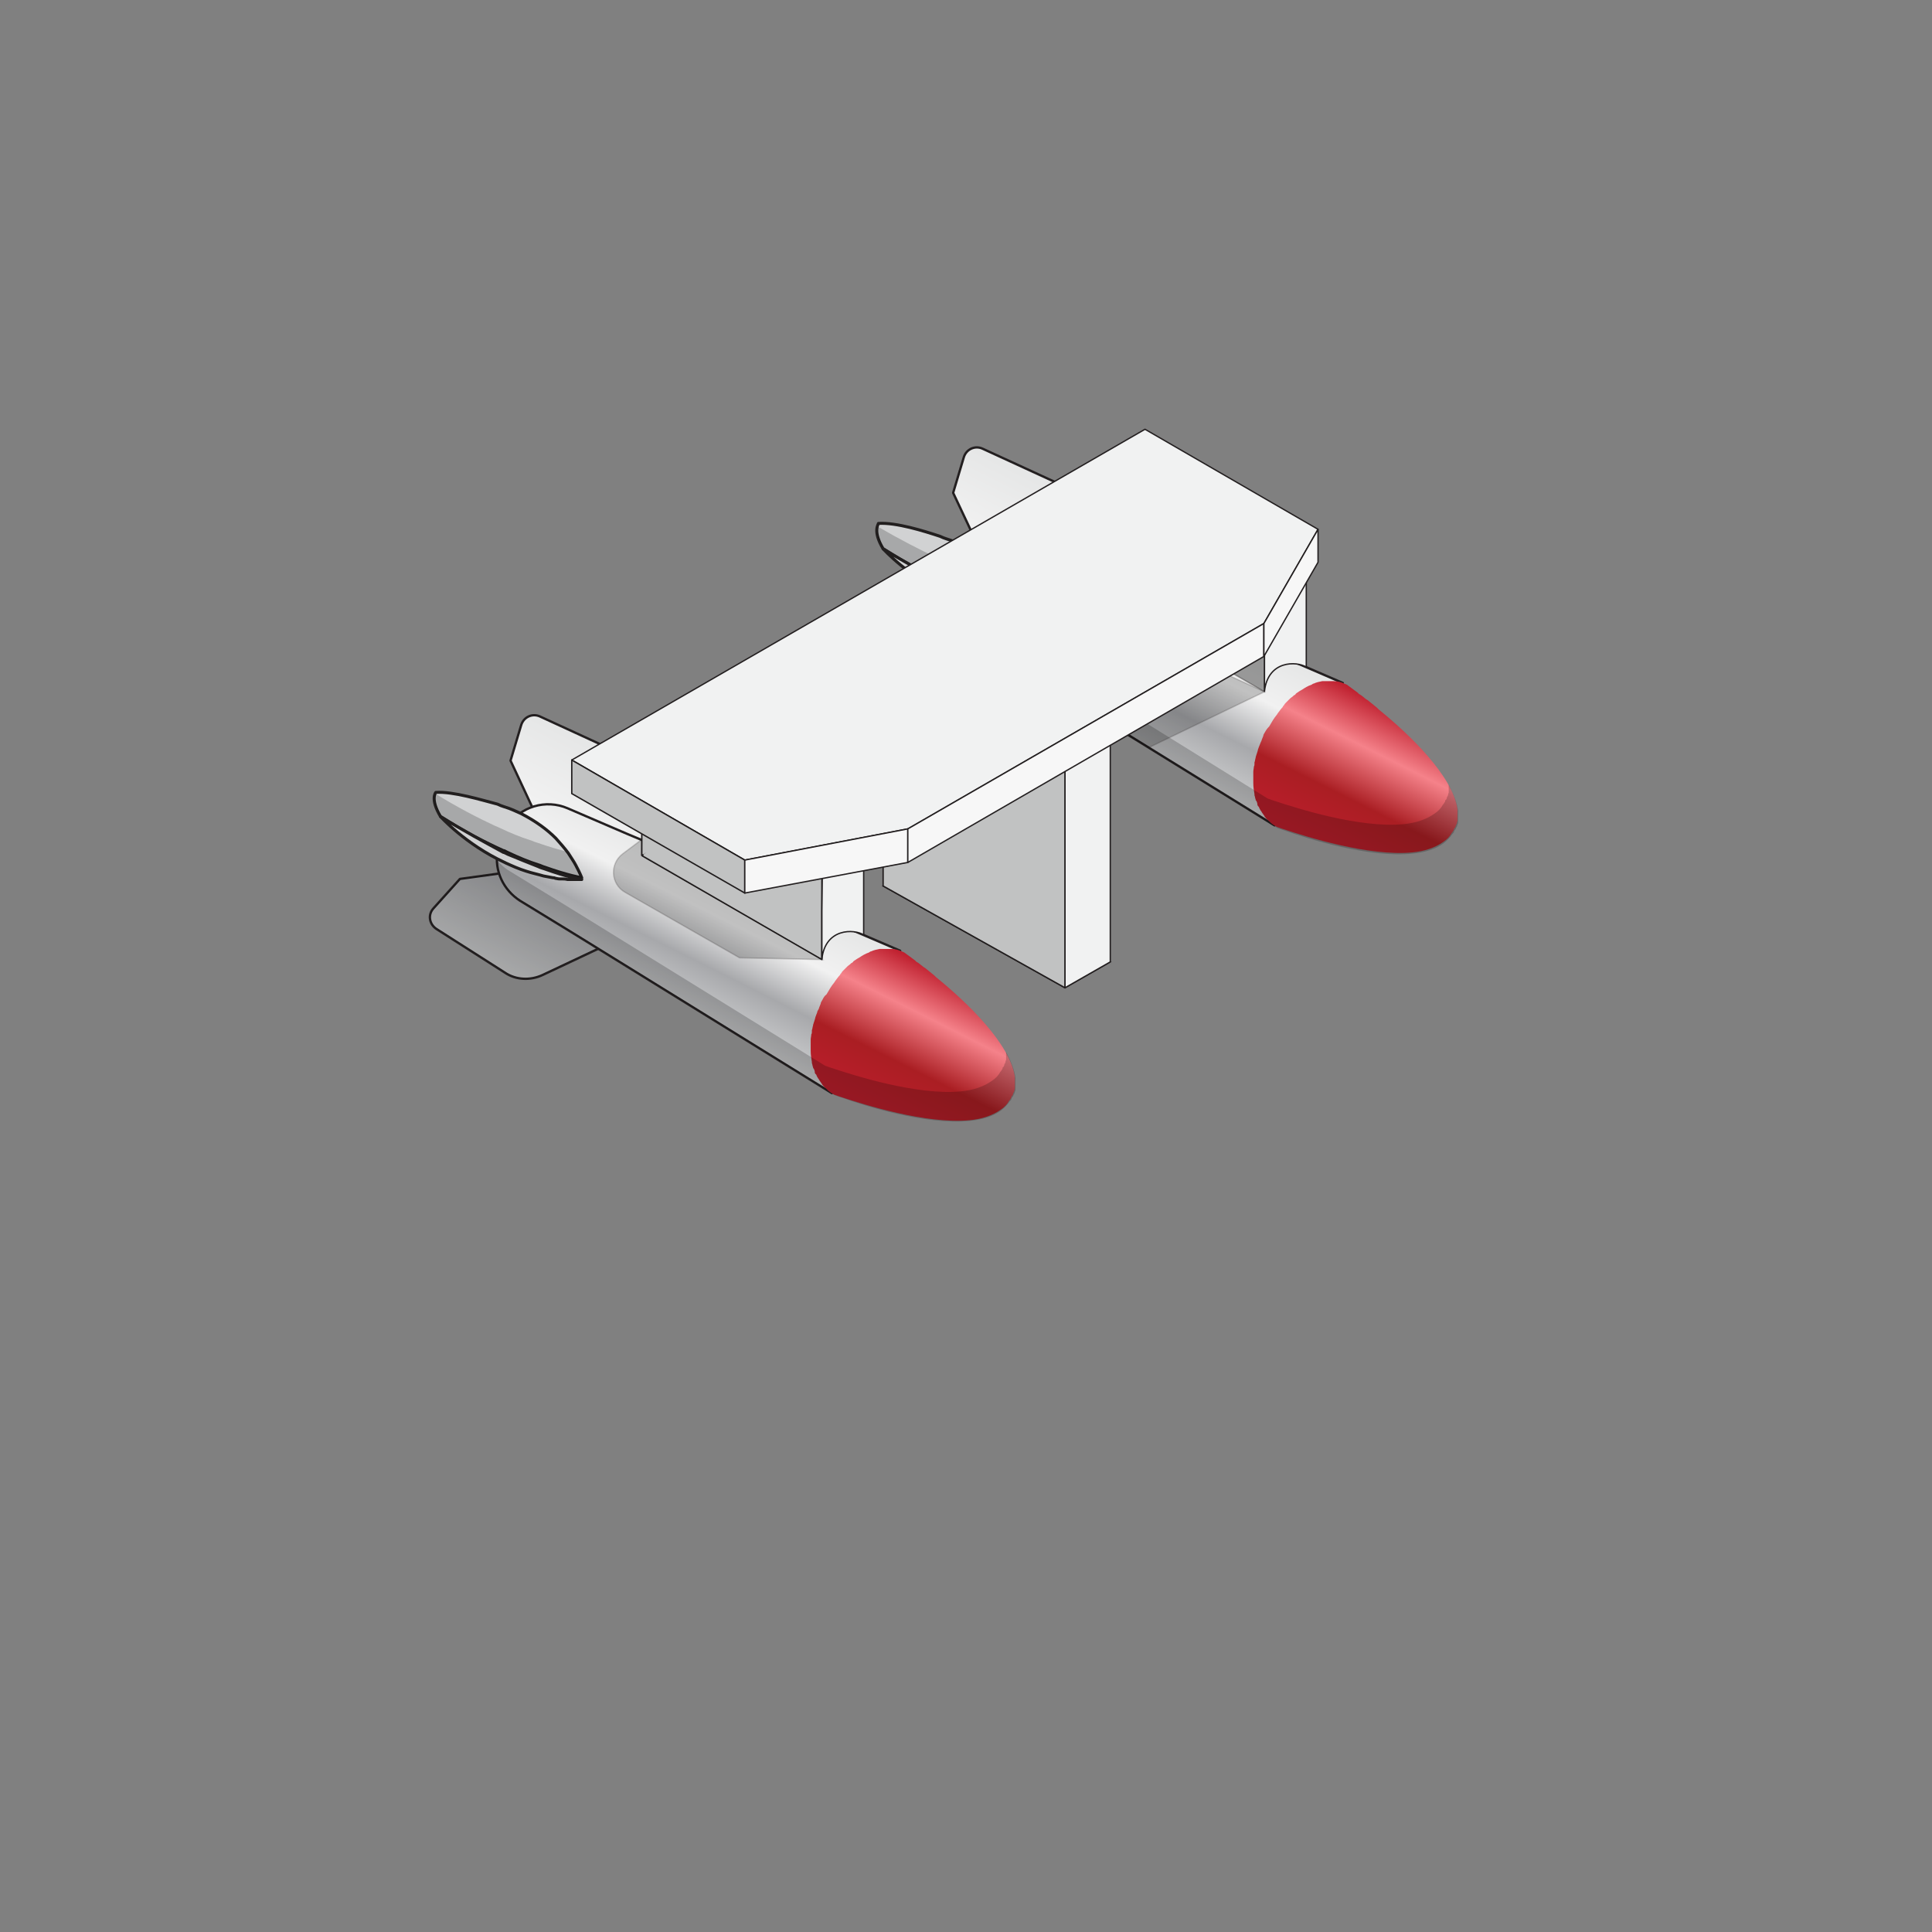<svg width="230" height="230" viewBox="0 0 230 230" fill="none"
    xmlns="http://www.w3.org/2000/svg">
    <rect x="0" y="0" width="230" height="230" fill="#808080" stroke="none"/>
    <g clip-path="url(#)">
        <path d="M102.608 124.602C102.608 124.602 102.468 124.672 102.188 124.812C102.328 124.742 102.468 124.672 102.608 124.602Z" fill="white" stroke="#231F20" stroke-width="0.158" stroke-miterlimit="10"/>
        <path d="M122.016 92.302C121.806 92.442 115.57 96.085 108.564 100.219C99.315 105.614 88.595 111.64 87.964 111.289L74.512 114.723L108.564 95.735L122.016 92.302Z" fill="#F1F2F2" stroke="#231F20" stroke-width="0.158" stroke-miterlimit="10" stroke-linecap="round" stroke-linejoin="round"/>
        <path d="M102.608 124.602C102.608 124.602 102.468 124.672 102.188 124.812C102.328 124.742 102.468 124.672 102.608 124.602Z" fill="white" stroke="#231F20" stroke-width="0.158" stroke-miterlimit="10"/>
        <path d="M112.347 94.824C111.717 94.614 111.016 94.684 110.175 95.174C109.965 95.314 109.755 95.455 109.545 95.665C109.474 95.735 109.404 95.735 109.404 95.805C109.264 95.875 109.194 96.015 109.124 96.085C109.054 96.155 109.054 96.155 108.984 96.225C108.984 96.225 108.914 96.295 108.914 96.365C108.634 96.646 108.424 96.926 108.213 97.206C108.143 97.276 108.143 97.346 108.073 97.416C108.003 97.557 107.933 97.697 107.863 97.767C107.863 97.837 107.793 97.837 107.793 97.907C107.793 97.977 107.723 98.047 107.723 98.047C107.653 98.117 107.653 98.257 107.583 98.327C107.583 98.397 107.513 98.467 107.513 98.537C107.513 98.608 107.443 98.678 107.443 98.748C107.373 98.958 107.232 99.238 107.232 99.448C107.232 99.518 107.162 99.588 107.162 99.659C107.162 99.799 107.092 99.869 107.092 99.939C107.092 99.939 107.092 99.939 107.022 99.939L99.876 102.181V96.155C99.876 96.085 99.876 96.015 99.876 95.945C99.876 95.875 99.876 95.875 99.876 95.805C99.876 95.805 99.876 95.735 99.876 95.665C99.876 95.385 99.946 95.174 100.016 94.894C100.016 94.824 100.016 94.754 100.086 94.684C100.156 94.474 100.226 94.193 100.296 93.983C100.296 93.913 100.366 93.843 100.366 93.773C100.366 93.703 100.436 93.633 100.436 93.563C100.506 93.493 100.506 93.353 100.576 93.283C100.576 93.213 100.646 93.142 100.646 93.142C100.646 93.072 100.716 93.072 100.716 93.002C100.786 92.862 100.856 92.722 100.926 92.652C100.997 92.582 100.997 92.512 101.067 92.442C101.277 92.162 101.487 91.811 101.767 91.601C101.767 91.531 101.837 91.531 101.837 91.461C101.907 91.391 101.907 91.391 101.977 91.321C102.048 91.251 102.188 91.111 102.258 91.04C102.328 90.97 102.328 90.97 102.398 90.9C102.608 90.76 102.818 90.55 103.028 90.41C103.239 90.27 103.449 90.2 103.659 90.13C103.729 90.13 103.799 90.059 103.869 90.059C104.36 89.919 104.85 89.99 105.2 90.13L105.691 90.48L112.347 94.824Z" fill="#F1F2F2" stroke="#231F20" stroke-width="0.158" stroke-miterlimit="10" stroke-linecap="round" stroke-linejoin="round"/>
        <path d="M103.729 90.13C103.799 90.13 103.869 90.06 103.939 90.06C103.869 90.06 103.799 90.06 103.729 90.13Z" fill="#F1F2F2" stroke="#231F20" stroke-width="0.158" stroke-miterlimit="10" stroke-linecap="round" stroke-linejoin="round"/>
        <path d="M113.468 96.365L112.347 96.996L108.073 99.378L106.952 100.009C106.952 99.939 107.022 99.799 107.022 99.729C107.022 99.659 107.022 99.588 107.092 99.518C107.162 99.308 107.232 99.028 107.302 98.818C107.302 98.748 107.373 98.678 107.373 98.608C107.373 98.537 107.443 98.467 107.443 98.397C107.513 98.257 107.513 98.187 107.583 98.117C107.583 98.047 107.653 97.977 107.653 97.977C107.653 97.907 107.723 97.907 107.723 97.837C107.793 97.697 107.863 97.557 107.933 97.487C108.003 97.416 108.003 97.346 108.073 97.276C108.283 96.996 108.494 96.646 108.774 96.436C108.774 96.365 108.844 96.365 108.844 96.295C108.914 96.225 108.914 96.225 108.984 96.155C109.054 96.085 109.194 95.945 109.264 95.875C109.334 95.805 109.334 95.805 109.404 95.735C109.615 95.595 109.825 95.385 110.035 95.244C110.806 94.754 111.576 94.684 112.137 94.894C112.137 94.894 112.137 94.894 112.207 94.894C112.277 94.894 112.347 94.964 112.347 94.964L112.557 95.104C113.118 95.314 113.398 95.735 113.468 96.365Z" fill="#F1F2F2" stroke="#231F20" stroke-width="0.158" stroke-miterlimit="10" stroke-linecap="round" stroke-linejoin="round"/>
        <path opacity="0.2" d="M108.213 97.136C108.143 97.206 108.143 97.276 108.073 97.346C108.003 97.487 107.933 97.627 107.863 97.697C107.863 97.767 107.793 97.767 107.793 97.837C107.793 97.907 107.723 97.977 107.723 97.977C107.653 98.047 107.653 98.187 107.583 98.257C107.583 98.327 107.513 98.397 107.513 98.467C107.513 98.537 107.443 98.608 107.443 98.678C107.373 98.888 107.232 99.168 107.232 99.378C107.232 99.448 107.162 99.518 107.162 99.588C107.162 99.659 107.092 99.729 107.092 99.799L107.022 99.869L99.876 102.111V96.085C99.876 96.015 99.876 95.945 99.876 95.875C99.876 95.805 99.876 95.805 99.876 95.735C99.876 95.735 99.876 95.665 99.876 95.595C99.876 95.314 99.946 95.104 100.016 94.824C100.016 94.754 100.016 94.684 100.086 94.614C100.156 94.404 100.226 94.123 100.296 93.913C100.296 93.843 100.366 93.773 100.366 93.703C100.366 93.633 100.436 93.563 100.436 93.493C100.506 93.423 100.506 93.283 100.576 93.213C100.576 93.142 100.646 93.072 100.646 93.072C100.646 93.002 100.716 93.002 100.716 92.932C100.786 92.862 100.786 92.792 100.856 92.722L108.213 97.136Z" fill="black" stroke="#231F20" stroke-width="0.158" stroke-miterlimit="10"/>
        <path d="M97.704 103.232C97.073 103.022 96.372 103.092 95.532 103.582C95.321 103.722 95.111 103.863 94.901 104.073C94.831 104.143 94.761 104.143 94.761 104.213C94.621 104.283 94.551 104.423 94.481 104.493C94.41 104.563 94.41 104.563 94.341 104.633C94.341 104.633 94.27 104.703 94.27 104.773C93.99 105.054 93.78 105.334 93.57 105.614C93.5 105.684 93.5 105.754 93.43 105.824C93.36 105.965 93.29 106.105 93.219 106.175C93.219 106.245 93.149 106.245 93.149 106.315C93.149 106.385 93.079 106.455 93.079 106.455C93.009 106.525 93.009 106.665 92.939 106.735C92.939 106.805 92.869 106.875 92.869 106.945C92.869 107.016 92.799 107.086 92.799 107.156C92.729 107.366 92.589 107.646 92.589 107.856C92.589 107.926 92.519 107.996 92.519 108.067C92.519 108.207 92.449 108.277 92.449 108.347C92.449 108.347 92.449 108.347 92.379 108.347L85.092 110.589V104.563C85.092 104.493 85.092 104.423 85.092 104.353C85.092 104.283 85.092 104.283 85.092 104.213C85.092 104.213 85.092 104.143 85.092 104.073C85.092 103.792 85.162 103.582 85.232 103.302C85.232 103.232 85.232 103.162 85.302 103.092C85.372 102.882 85.442 102.601 85.512 102.391C85.512 102.321 85.582 102.251 85.582 102.181C85.582 102.111 85.652 102.041 85.652 101.971C85.722 101.901 85.722 101.761 85.793 101.691C85.793 101.62 85.862 101.55 85.862 101.55C85.862 101.48 85.933 101.48 85.933 101.41C86.003 101.27 86.073 101.13 86.143 101.06C86.213 100.99 86.213 100.92 86.283 100.85C86.493 100.569 86.703 100.219 86.984 100.009C86.984 99.939 87.054 99.939 87.054 99.869C87.124 99.799 87.124 99.799 87.194 99.729C87.264 99.659 87.404 99.519 87.474 99.448C87.544 99.378 87.544 99.378 87.614 99.308C87.824 99.168 88.035 98.958 88.245 98.818C88.455 98.678 88.665 98.608 88.875 98.538C88.945 98.538 89.016 98.468 89.085 98.468C89.576 98.327 90.067 98.397 90.417 98.538L90.907 98.888L97.704 103.232Z" fill="#F1F2F2" stroke="#231F20" stroke-width="0.158" stroke-miterlimit="10" stroke-linecap="round" stroke-linejoin="round"/>
        <path d="M89.085 98.538C89.156 98.538 89.226 98.468 89.296 98.468C89.226 98.538 89.156 98.538 89.085 98.538Z" fill="#F1F2F2" stroke="#231F20" stroke-width="0.158" stroke-miterlimit="10" stroke-linecap="round" stroke-linejoin="round"/>
        <path d="M98.824 104.773L97.703 105.404L93.429 107.786L92.308 108.417C92.308 108.347 92.378 108.207 92.378 108.137C92.378 108.067 92.378 107.996 92.448 107.926C92.518 107.716 92.588 107.436 92.658 107.226C92.658 107.156 92.728 107.086 92.728 107.016C92.728 106.945 92.799 106.875 92.799 106.805C92.869 106.665 92.869 106.595 92.939 106.525C92.939 106.455 93.009 106.385 93.009 106.385C93.009 106.315 93.079 106.315 93.079 106.245C93.149 106.105 93.219 105.965 93.289 105.894C93.359 105.824 93.359 105.754 93.429 105.684C93.639 105.404 93.85 105.054 94.13 104.843C94.13 104.773 94.2 104.773 94.2 104.703C94.27 104.633 94.27 104.633 94.34 104.563C94.41 104.493 94.55 104.353 94.62 104.283C94.69 104.213 94.69 104.213 94.76 104.143C94.971 104.003 95.181 103.792 95.391 103.652C96.162 103.162 96.932 103.092 97.493 103.302C97.493 103.302 97.493 103.302 97.563 103.302C97.633 103.302 97.703 103.372 97.703 103.372L97.913 103.512C98.474 103.792 98.684 104.213 98.824 104.773Z" fill="#F1F2F2" stroke="#231F20" stroke-width="0.158" stroke-miterlimit="10" stroke-linecap="round" stroke-linejoin="round"/>
        <path opacity="0.2" d="M93.499 105.544C93.429 105.614 93.429 105.684 93.359 105.754C93.289 105.894 93.219 106.034 93.149 106.105C93.149 106.175 93.079 106.175 93.079 106.245C93.079 106.315 93.009 106.385 93.009 106.385C92.939 106.455 92.939 106.595 92.869 106.665C92.869 106.735 92.799 106.805 92.799 106.875C92.799 106.945 92.728 107.015 92.728 107.085C92.658 107.296 92.518 107.576 92.518 107.786C92.518 107.856 92.448 107.926 92.448 107.996C92.448 108.066 92.378 108.136 92.378 108.207L92.308 108.277L85.091 110.589V104.563C85.091 104.493 85.091 104.423 85.091 104.353C85.091 104.283 85.091 104.283 85.091 104.213C85.091 104.213 85.091 104.143 85.091 104.073C85.091 103.792 85.161 103.582 85.231 103.302C85.231 103.232 85.231 103.162 85.302 103.092C85.372 102.882 85.442 102.601 85.512 102.391C85.512 102.321 85.582 102.251 85.582 102.181C85.582 102.111 85.652 102.041 85.652 101.971C85.722 101.901 85.722 101.76 85.792 101.69C85.792 101.62 85.862 101.55 85.862 101.55C85.862 101.48 85.932 101.48 85.932 101.41C86.002 101.34 86.002 101.27 86.072 101.2L93.499 105.544Z" fill="black" stroke="#231F20" stroke-width="0.158" stroke-miterlimit="10"/>
        <path d="M126.781 85.785L105.13 73.664L110.525 70.511L132.176 82.632L126.781 85.785Z" fill="black" stroke="#231F20" stroke-width="0.149" stroke-miterlimit="10"/>
        <path d="M126.781 117.595L105.13 105.474L110.525 102.391L132.176 114.512L126.781 117.595Z" fill="black" stroke="#231F20" stroke-width="0.149" stroke-miterlimit="10"/>
        <path d="M132.176 82.632V114.512L126.781 117.595V85.785L132.176 82.632Z" fill="#F1F2F2" stroke="#231F20" stroke-width="0.158" stroke-miterlimit="10" stroke-linecap="round" stroke-linejoin="round"/>
        <path d="M105.13 73.664V105.474L126.781 117.595V85.785L105.13 73.664Z" fill="#F1F2F2" stroke="#231F20" stroke-width="0.158" stroke-miterlimit="10" stroke-linecap="round" stroke-linejoin="round"/>
        <path opacity="0.2" d="M105.13 73.664V105.474L126.781 117.595V85.785L105.13 73.664Z" fill="black" stroke="#231F20" stroke-width="0.158" stroke-miterlimit="10"/>
        <path d="M130.285 68.62L129.234 61.403C129.023 59.861 127.972 58.53 126.571 57.829L116.972 53.415C116.061 52.995 115.01 53.485 114.73 54.466L113.469 58.67L116.902 65.957L114.099 71.772L107.513 72.683L104.36 76.187C103.66 76.957 103.87 78.078 104.711 78.639L112.698 83.824C114.029 84.735 115.781 84.805 117.252 84.104L125.87 80.04L130.285 68.62Z" fill="url(#paint0_linear_1_19911)" stroke="#231F20" stroke-width="0.277" stroke-miterlimit="10" stroke-linecap="round" stroke-linejoin="round"/>
        <path opacity="0.2" d="M104.641 78.639L112.698 83.824C114.029 84.734 115.781 84.805 117.252 84.104L125.8 80.04L114.17 71.632L114.099 71.772L107.513 72.683L104.36 76.186C103.59 76.887 103.8 78.078 104.641 78.639Z" fill="black"/>
        <path d="M112.628 67.288C112.278 67.989 112.067 68.76 111.927 69.46C111.507 71.772 112.628 74.085 114.59 75.346L120.545 78.989L123.838 81.021L151.725 98.257L159.852 81.301L130.284 68.549L127.272 67.288L120.265 64.275C117.673 63.154 114.59 64.065 113.118 66.447C112.908 66.728 112.768 67.008 112.628 67.288Z" fill="url(#paint1_linear_1_19911)" stroke="#231F20" stroke-width="0.277" stroke-miterlimit="10" stroke-linecap="round" stroke-linejoin="round"/>
        <path d="M150.533 87.257C150.463 87.397 150.393 87.467 150.393 87.607C150.323 87.747 150.323 87.817 150.253 87.958C150.183 88.098 150.183 88.238 150.113 88.308C150.043 88.448 150.043 88.518 149.973 88.658C149.903 88.798 149.903 88.868 149.833 89.009C149.833 89.079 149.763 89.149 149.763 89.219C149.763 89.289 149.693 89.429 149.693 89.499L149.623 89.709C149.623 89.779 149.552 89.849 149.552 89.919C149.552 89.99 149.482 90.06 149.482 90.2C149.412 90.41 149.412 90.62 149.342 90.76C149.342 90.83 149.342 90.9 149.342 90.971C149.342 91.04 149.342 91.181 149.272 91.251C149.272 91.461 149.202 91.671 149.202 91.881C149.202 92.021 149.202 92.091 149.202 92.232C149.202 92.302 149.202 92.372 149.202 92.372C149.202 92.582 149.202 92.792 149.202 93.002C149.202 93.072 149.202 93.142 149.202 93.213C149.202 93.703 149.272 94.123 149.342 94.544C149.342 94.614 149.342 94.614 149.342 94.684C149.412 94.824 149.412 95.034 149.482 95.174C149.482 95.245 149.482 95.314 149.552 95.314C149.623 95.455 149.693 95.595 149.693 95.805C149.693 95.875 149.763 95.945 149.763 95.945C149.763 95.945 149.763 96.015 149.833 96.015C149.903 96.085 149.903 96.225 149.973 96.296C149.973 96.365 150.043 96.365 150.043 96.436C150.043 96.436 150.043 96.506 150.113 96.506C150.113 96.576 150.183 96.576 150.183 96.646C150.253 96.786 150.393 96.926 150.463 97.066L150.533 97.136C150.533 97.136 150.533 97.136 150.533 97.206L150.603 97.276C150.744 97.487 150.954 97.627 151.094 97.767L151.164 97.837L151.234 97.907L151.304 97.977C151.374 98.047 151.514 98.117 151.584 98.187C151.725 98.257 151.865 98.397 152.075 98.468C152.145 98.468 152.425 98.608 152.916 98.748C155.438 99.588 162.935 101.971 168.12 101.48C169.591 101.34 170.852 100.92 171.833 100.219C172.254 99.939 172.604 99.588 172.814 99.168L172.884 99.098C172.954 99.028 172.954 98.958 173.025 98.888C173.095 98.818 173.095 98.748 173.095 98.678C173.095 98.678 173.095 98.608 173.165 98.608C173.165 98.608 173.165 98.538 173.235 98.538C173.235 98.468 173.305 98.397 173.305 98.327C173.305 98.257 173.305 98.187 173.375 98.187C173.375 98.117 173.445 98.047 173.445 97.977C173.445 97.907 173.445 97.837 173.515 97.767V97.697C173.515 97.627 173.515 97.557 173.515 97.487C173.515 97.416 173.515 97.346 173.515 97.276V97.206C173.515 97.136 173.515 97.136 173.515 97.066C173.515 96.996 173.515 96.856 173.515 96.786V96.716C173.515 96.646 173.515 96.646 173.515 96.576C173.515 96.506 173.515 96.436 173.515 96.365C172.954 92.372 167.84 87.467 164.126 84.454C164.056 84.384 163.986 84.314 163.916 84.244C163.496 83.894 163.145 83.614 162.795 83.333C162.725 83.333 162.725 83.263 162.655 83.263C162.375 83.053 162.094 82.773 161.814 82.633C161.814 82.633 161.744 82.633 161.744 82.563C161.744 82.563 161.674 82.563 161.674 82.493C160.833 81.862 160.343 81.512 160.343 81.512C160.202 81.442 159.992 81.371 159.852 81.301C159.502 81.161 159.151 81.091 158.801 81.091C158.591 81.091 158.381 81.091 158.1 81.091H158.03C157.96 81.091 157.89 81.091 157.82 81.091H157.75C157.68 81.091 157.68 81.091 157.61 81.091C157.54 81.091 157.47 81.091 157.4 81.091C157.05 81.161 156.699 81.231 156.419 81.371C156.349 81.371 156.209 81.442 156.139 81.512C155.718 81.652 155.368 81.862 154.948 82.142C154.877 82.142 154.877 82.212 154.807 82.212C154.737 82.282 154.667 82.282 154.597 82.352C154.527 82.422 154.457 82.422 154.387 82.493C154.317 82.563 154.247 82.563 154.247 82.633C154.177 82.703 154.107 82.773 154.037 82.773C153.967 82.843 153.967 82.843 153.897 82.913C153.826 82.983 153.686 83.053 153.616 83.123C153.546 83.193 153.546 83.193 153.476 83.263C153.406 83.333 153.406 83.333 153.336 83.403C153.266 83.473 153.266 83.473 153.196 83.543C153.126 83.614 153.126 83.614 153.056 83.684C152.986 83.754 152.916 83.824 152.846 83.964C152.776 84.034 152.705 84.104 152.705 84.174C152.495 84.384 152.355 84.594 152.145 84.875C152.075 84.945 152.075 85.015 152.005 85.085C151.654 85.505 151.374 85.996 151.094 86.486L151.024 86.556C150.744 86.837 150.674 87.047 150.533 87.257Z" fill="url(#paint2_linear_1_19911)"/>
        <path opacity="0.2" d="M113.398 71.843L119.354 75.486L122.647 77.518L150.533 94.824C150.673 94.894 150.813 95.034 151.024 95.104C151.094 95.104 151.374 95.244 151.864 95.385C154.387 96.225 161.884 98.608 167.069 98.117C168.54 97.977 169.801 97.557 170.782 96.856C171.203 96.576 171.553 96.225 171.763 95.805L171.833 95.735C171.903 95.665 171.903 95.595 171.973 95.525C172.043 95.455 172.043 95.385 172.043 95.314C172.043 95.314 172.043 95.244 172.113 95.244C172.113 95.244 172.113 95.174 172.184 95.174C172.184 95.104 172.254 95.034 172.254 94.964C172.254 94.894 172.254 94.824 172.324 94.824C172.324 94.754 172.394 94.684 172.394 94.614C172.394 94.544 172.394 94.474 172.464 94.404V94.334C172.464 94.263 172.464 94.194 172.464 94.123C172.464 94.053 172.464 93.983 172.464 93.913V93.843C172.464 93.773 172.464 93.773 172.464 93.703C172.464 93.633 172.464 93.493 172.464 93.423C173.024 94.474 173.445 95.525 173.585 96.506C173.585 96.576 173.585 96.646 173.585 96.716C173.585 96.786 173.585 96.786 173.585 96.856V96.926C173.585 96.996 173.585 97.136 173.585 97.206C173.585 97.276 173.585 97.276 173.585 97.346V97.416C173.585 97.487 173.585 97.557 173.585 97.627C173.585 97.697 173.585 97.767 173.585 97.837V97.907C173.585 97.977 173.585 98.047 173.515 98.117C173.515 98.187 173.515 98.257 173.445 98.327C173.445 98.397 173.445 98.468 173.375 98.468C173.375 98.537 173.305 98.608 173.305 98.678C173.305 98.678 173.305 98.748 173.235 98.748C173.235 98.748 173.235 98.818 173.164 98.818C173.164 98.888 173.094 98.958 173.094 99.028C173.094 99.098 173.024 99.168 172.954 99.238L172.884 99.308C172.604 99.729 172.254 100.079 171.903 100.359C170.992 101.06 169.661 101.48 168.19 101.62C163.005 102.181 155.508 99.799 152.986 98.888C152.495 98.748 152.215 98.608 152.145 98.608C152.005 98.537 151.864 98.468 151.654 98.327L123.768 81.091L120.475 79.059L114.519 75.416C112.768 74.365 111.717 72.473 111.717 70.511C112.277 71.002 112.768 71.492 113.398 71.843Z" fill="black"/>
        <path d="M105.131 65.326C107.864 67.078 110.456 68.409 112.628 69.39H112.698C112.838 69.46 112.978 69.53 113.119 69.6C114.45 70.231 115.641 70.721 116.762 71.072C117.042 71.142 117.252 71.282 117.533 71.352C120.265 72.333 121.947 72.613 121.947 72.613C121.947 72.613 121.737 72.053 121.246 71.142C121.036 70.721 120.686 70.231 120.335 69.67C119.915 69.11 119.424 68.549 118.864 67.919C117.813 66.868 116.482 65.887 114.73 64.976C114.24 64.766 113.819 64.556 113.259 64.345C113.259 64.345 113.049 64.275 112.628 64.135C112.418 64.065 112.208 63.995 111.927 63.855C110.036 63.224 106.673 62.173 104.571 62.313C104.571 62.454 103.87 63.224 105.131 65.326Z" fill="#D1D2D3" stroke="#221F1F" stroke-width="0.358" stroke-miterlimit="10" stroke-linecap="round" stroke-linejoin="round"/>
        <path opacity="0.2" d="M111.647 66.447C111.857 66.517 111.997 66.588 112.137 66.658C113.469 67.288 114.66 67.779 115.781 68.129C116.061 68.199 116.271 68.339 116.552 68.409C118.163 68.97 119.424 69.32 120.195 69.53C120.265 69.6 120.335 69.74 120.405 69.811C120.826 70.371 121.106 70.862 121.316 71.282C121.807 72.123 122.017 72.753 122.017 72.753C121.947 72.753 120.335 72.473 117.603 71.492C117.392 71.422 117.112 71.352 116.832 71.212C115.781 70.791 114.52 70.301 113.188 69.74C113.048 69.67 112.908 69.6 112.768 69.53H112.698C110.456 68.479 107.934 67.148 105.201 65.466C104.22 63.785 104.43 62.944 104.57 62.734C107.093 64.205 109.545 65.466 111.647 66.447Z" fill="black"/>
        <path d="M105.131 65.326C105.131 65.326 108.074 68.619 112.769 70.791C112.839 70.791 112.839 70.862 112.909 70.862C113.679 71.212 114.45 71.562 115.361 71.842C115.992 72.053 116.692 72.193 117.393 72.403C117.743 72.473 118.094 72.543 118.514 72.613C118.584 72.613 118.724 72.613 118.794 72.683C118.934 72.683 119.074 72.753 119.285 72.753C119.355 72.753 119.495 72.753 119.565 72.753C119.775 72.753 119.985 72.753 120.266 72.823C120.336 72.823 120.476 72.823 120.546 72.823C120.616 72.823 120.686 72.823 120.686 72.823C120.756 72.823 120.756 72.823 120.826 72.823C120.896 72.823 120.966 72.823 121.036 72.823C121.106 72.823 121.176 72.823 121.246 72.823C121.317 72.823 121.387 72.823 121.457 72.823C121.597 72.823 121.807 72.823 121.947 72.823C121.877 72.823 120.266 72.543 117.533 71.562C117.323 71.492 117.043 71.422 116.762 71.282C115.711 70.862 114.45 70.371 113.119 69.811C112.979 69.74 112.839 69.67 112.698 69.6H112.628C110.456 68.409 107.934 67.078 105.131 65.326Z" fill="#D1D2D3" stroke="#221F1F" stroke-width="0.358" stroke-miterlimit="10" stroke-linecap="round" stroke-linejoin="round"/>
        <path opacity="0.2" d="M150.533 70.581V82.352L129.163 70.021L129.233 69.881L129.093 69.951V59.651L150.533 70.581Z" fill="black" stroke="#231F20" stroke-width="0.158" stroke-miterlimit="10"/>
        <path d="M155.508 67.849V79.41C154.387 78.709 150.954 78.569 150.534 82.282V76.537L150.604 70.651L155.508 67.849Z" fill="#F1F2F2" stroke="#231F20" stroke-width="0.158" stroke-miterlimit="10" stroke-linecap="round" stroke-linejoin="round"/>
        <path opacity="0.2" d="M150.533 82.352L136.73 89.009L128.112 83.964L138.271 76.747L150.533 82.352Z" fill="black" stroke="#231F20" stroke-width="0.158" stroke-miterlimit="10"/>
        <path d="M77.594 100.499L76.543 93.283C76.333 91.741 75.282 90.41 73.88 89.709L64.281 85.295C63.371 84.875 62.32 85.365 62.039 86.346L60.778 90.55L64.211 97.907L61.339 103.722L54.752 104.633L51.599 108.137C50.899 108.907 51.109 110.028 51.95 110.589L60.078 115.774C61.409 116.685 63.16 116.755 64.632 116.054L73.25 111.99L77.594 100.499Z" fill="url(#paint3_linear_1_19911)" stroke="#231F20" stroke-width="0.277" stroke-miterlimit="10" stroke-linecap="round" stroke-linejoin="round"/>
        <path opacity="0.2" d="M51.95 110.519L60.077 115.704C61.409 116.615 63.16 116.685 64.632 115.984L73.11 111.99L61.479 103.512L61.409 103.652L54.822 104.563L51.669 108.066C50.899 108.767 51.109 109.958 51.95 110.519Z" fill="black"/>
        <path d="M59.937 99.168C59.587 99.869 59.377 100.639 59.237 101.34C58.816 103.652 59.937 105.964 61.899 107.226L67.855 110.869L71.148 112.901L99.034 130.137L107.162 113.181L77.594 100.499L74.581 99.238L67.575 96.225C64.982 95.104 61.899 96.015 60.428 98.397C60.218 98.608 60.078 98.888 59.937 99.168Z" fill="url(#paint4_linear_1_19911)" stroke="#231F20" stroke-width="0.277" stroke-miterlimit="10" stroke-linecap="round" stroke-linejoin="round"/>
        <path d="M97.843 119.137C97.773 119.277 97.703 119.347 97.703 119.487C97.633 119.627 97.633 119.697 97.563 119.838C97.493 119.978 97.493 120.118 97.423 120.188C97.353 120.328 97.282 120.398 97.282 120.538C97.212 120.678 97.212 120.748 97.142 120.888C97.142 120.959 97.072 121.029 97.072 121.099C97.072 121.169 97.002 121.309 97.002 121.379L96.932 121.589C96.932 121.659 96.862 121.729 96.862 121.799C96.862 121.869 96.792 121.939 96.792 122.08C96.722 122.29 96.722 122.5 96.652 122.64C96.652 122.71 96.652 122.78 96.652 122.85C96.652 122.92 96.652 123.061 96.582 123.131C96.582 123.341 96.512 123.551 96.512 123.761C96.512 123.901 96.512 123.971 96.512 124.112C96.512 124.182 96.512 124.252 96.512 124.252C96.512 124.462 96.512 124.672 96.512 124.882C96.512 124.952 96.512 125.022 96.512 125.092C96.512 125.583 96.582 126.003 96.652 126.424C96.652 126.494 96.652 126.494 96.652 126.564C96.722 126.704 96.722 126.914 96.792 127.054C96.792 127.124 96.792 127.194 96.862 127.194C96.932 127.335 97.002 127.475 97.002 127.685C97.002 127.755 97.072 127.825 97.072 127.825C97.072 127.825 97.072 127.895 97.142 127.895C97.212 127.965 97.212 128.105 97.282 128.175C97.282 128.245 97.353 128.245 97.353 128.315C97.353 128.315 97.353 128.386 97.423 128.386C97.423 128.456 97.493 128.456 97.493 128.526C97.563 128.666 97.703 128.806 97.773 128.946L97.843 129.016C97.843 129.016 97.843 129.016 97.843 129.086L97.913 129.156C98.053 129.366 98.263 129.507 98.403 129.647L98.474 129.717L98.544 129.787L98.614 129.857C98.684 129.927 98.824 129.997 98.894 130.067C99.034 130.137 99.174 130.277 99.384 130.347C99.454 130.347 99.735 130.488 100.225 130.628C102.748 131.468 110.245 133.851 115.429 133.36C116.901 133.22 118.162 132.8 119.143 132.099C119.563 131.819 119.914 131.468 120.124 131.048L120.194 130.978C120.264 130.908 120.264 130.838 120.334 130.768C120.404 130.698 120.404 130.628 120.404 130.558C120.404 130.558 120.404 130.488 120.474 130.488C120.474 130.488 120.474 130.417 120.544 130.417C120.544 130.347 120.614 130.277 120.614 130.207C120.614 130.137 120.614 130.067 120.684 130.067C120.684 129.997 120.754 129.927 120.754 129.857C120.754 129.787 120.754 129.717 120.825 129.647V129.577C120.825 129.507 120.825 129.437 120.825 129.366C120.825 129.296 120.825 129.226 120.825 129.156V129.086C120.825 129.016 120.825 129.016 120.825 128.946C120.825 128.876 120.825 128.736 120.825 128.666V128.596C120.825 128.526 120.825 128.526 120.825 128.456C120.825 128.386 120.825 128.315 120.825 128.245C120.264 124.252 115.149 119.347 111.436 116.334C111.366 116.264 111.296 116.194 111.226 116.124C110.805 115.774 110.455 115.493 110.104 115.213C110.034 115.213 110.034 115.143 109.964 115.143C109.684 114.933 109.404 114.653 109.124 114.513C109.124 114.513 109.053 114.513 109.053 114.442C109.053 114.442 108.983 114.442 108.983 114.372C108.143 113.742 107.652 113.391 107.652 113.391C107.512 113.321 107.302 113.251 107.162 113.181C106.811 113.041 106.461 112.971 106.111 112.971C105.901 112.971 105.69 112.971 105.41 112.971H105.34C105.27 112.971 105.2 112.971 105.13 112.971H105.06C104.99 112.971 104.99 112.971 104.92 112.971C104.85 112.971 104.779 112.971 104.709 112.971C104.359 113.041 104.009 113.111 103.728 113.251C103.658 113.251 103.518 113.321 103.448 113.391C103.028 113.532 102.678 113.742 102.257 114.022C102.187 114.022 102.187 114.092 102.117 114.092C102.047 114.162 101.977 114.162 101.907 114.232C101.837 114.302 101.767 114.302 101.697 114.372C101.627 114.442 101.556 114.442 101.556 114.513C101.486 114.583 101.416 114.653 101.346 114.653C101.276 114.723 101.276 114.723 101.206 114.793C101.136 114.863 100.996 114.933 100.926 115.003C100.856 115.073 100.856 115.073 100.786 115.143C100.716 115.213 100.716 115.213 100.646 115.283C100.576 115.353 100.576 115.353 100.505 115.423C100.435 115.493 100.435 115.493 100.365 115.564C100.295 115.634 100.225 115.704 100.155 115.844C100.085 115.914 100.015 115.984 100.015 116.054C99.805 116.264 99.665 116.474 99.454 116.755C99.384 116.825 99.384 116.895 99.314 116.965C98.964 117.385 98.684 117.876 98.403 118.366L98.333 118.436C98.053 118.646 97.983 118.927 97.843 119.137Z" fill="url(#paint5_linear_1_19911)"/>
        <path opacity="0.2" d="M60.708 103.722L66.663 107.366L69.956 109.398L97.843 126.634C97.983 126.704 98.123 126.844 98.333 126.914C98.403 126.914 98.683 127.054 99.174 127.194C101.696 128.035 109.193 130.417 114.378 129.927C115.849 129.787 117.111 129.366 118.092 128.666C118.512 128.386 118.862 128.035 119.072 127.615L119.143 127.545C119.213 127.475 119.213 127.405 119.283 127.335C119.353 127.264 119.353 127.194 119.353 127.124C119.353 127.124 119.353 127.054 119.423 127.054C119.423 127.054 119.423 126.984 119.493 126.984C119.493 126.914 119.563 126.844 119.563 126.774C119.563 126.704 119.563 126.634 119.633 126.634C119.633 126.564 119.703 126.494 119.703 126.424C119.703 126.354 119.703 126.284 119.773 126.213V126.143C119.773 126.073 119.773 126.003 119.773 125.933C119.773 125.863 119.773 125.793 119.773 125.723V125.653C119.773 125.583 119.773 125.583 119.773 125.513C119.773 125.443 119.773 125.303 119.773 125.233C120.334 126.284 120.754 127.335 120.894 128.315C120.894 128.386 120.894 128.456 120.894 128.526C120.894 128.596 120.894 128.596 120.894 128.666V128.736C120.894 128.806 120.894 128.946 120.894 129.016C120.894 129.086 120.894 129.086 120.894 129.156V129.226C120.894 129.296 120.894 129.366 120.894 129.436C120.894 129.507 120.894 129.577 120.894 129.647V129.717C120.894 129.787 120.894 129.857 120.824 129.927C120.824 129.997 120.824 130.067 120.754 130.137C120.754 130.207 120.754 130.277 120.684 130.277C120.684 130.347 120.614 130.417 120.614 130.487C120.614 130.487 120.614 130.558 120.544 130.558C120.544 130.558 120.544 130.628 120.474 130.628C120.474 130.698 120.404 130.768 120.404 130.838C120.404 130.908 120.334 130.978 120.264 131.048L120.194 131.118C119.913 131.538 119.563 131.889 119.213 132.169C118.302 132.87 116.971 133.29 115.499 133.43C110.314 133.991 102.817 131.609 100.295 130.698C99.804 130.558 99.524 130.417 99.454 130.417C99.314 130.347 99.174 130.277 98.964 130.137L71.147 112.901L67.854 110.869L61.899 107.226C60.147 106.175 59.096 104.283 59.096 102.321C59.587 102.882 60.077 103.372 60.708 103.722Z" fill="black"/>
        <path d="M52.441 97.206C55.173 98.958 57.766 100.289 59.938 101.27H60.008C60.148 101.34 60.288 101.41 60.428 101.48C61.759 102.111 62.95 102.601 64.072 102.952C64.352 103.022 64.562 103.162 64.842 103.232C67.575 104.213 69.256 104.493 69.256 104.493C69.256 104.493 69.046 103.933 68.556 103.022C68.346 102.601 67.995 102.111 67.645 101.55C67.225 100.99 66.734 100.429 66.174 99.799C65.123 98.748 63.791 97.767 62.04 96.856C61.549 96.646 61.129 96.436 60.568 96.225C60.568 96.225 60.358 96.155 59.938 96.015C59.727 95.945 59.517 95.875 59.237 95.735C57.345 95.244 53.912 94.193 51.88 94.334C51.88 94.334 51.179 95.104 52.441 97.206Z" fill="#D1D2D3" stroke="#221F1F" stroke-width="0.358" stroke-miterlimit="10" stroke-linecap="round" stroke-linejoin="round"/>
        <path opacity="0.2" d="M58.957 98.327C59.167 98.397 59.307 98.467 59.447 98.537C60.779 99.168 61.97 99.659 63.091 100.009C63.371 100.079 63.581 100.219 63.861 100.289C65.473 100.85 66.734 101.2 67.505 101.41C67.575 101.48 67.645 101.62 67.715 101.69C68.135 102.251 68.416 102.741 68.626 103.162C69.116 104.003 69.326 104.633 69.326 104.633C69.257 104.633 67.645 104.353 64.912 103.372C64.702 103.302 64.422 103.232 64.142 103.092C63.091 102.671 61.83 102.181 60.498 101.62C60.358 101.55 60.218 101.48 60.078 101.41H60.008C57.766 100.289 55.243 98.958 52.441 97.206C51.46 95.525 51.67 94.684 51.81 94.474C54.403 96.085 56.855 97.346 58.957 98.327Z" fill="black"/>
        <path d="M52.441 97.206C52.441 97.206 55.384 100.499 60.078 102.671C60.148 102.671 60.148 102.741 60.218 102.741C60.989 103.092 61.76 103.442 62.67 103.722C63.301 103.932 64.002 104.073 64.702 104.283C65.053 104.353 65.403 104.423 65.823 104.493C65.894 104.493 66.034 104.493 66.104 104.563C66.244 104.563 66.384 104.633 66.594 104.633C66.664 104.633 66.804 104.633 66.874 104.633C67.085 104.633 67.295 104.633 67.575 104.703C67.645 104.703 67.785 104.703 67.855 104.703C67.925 104.703 67.996 104.703 67.996 104.703C68.066 104.703 68.066 104.703 68.136 104.703C68.206 104.703 68.276 104.703 68.346 104.703C68.416 104.703 68.486 104.703 68.556 104.703C68.626 104.703 68.696 104.703 68.766 104.703C68.906 104.703 69.117 104.703 69.257 104.703C69.187 104.703 67.575 104.423 64.843 103.442C64.632 103.372 64.352 103.302 64.072 103.162C63.021 102.741 61.76 102.251 60.428 101.69C60.288 101.62 60.148 101.55 60.008 101.48H59.938C57.766 100.289 55.243 98.958 52.441 97.206Z" fill="#D1D2D3" stroke="#221F1F" stroke-width="0.358" stroke-miterlimit="10" stroke-linecap="round" stroke-linejoin="round"/>
        <path d="M97.843 102.461V114.232L76.473 101.901V101.831L76.543 101.76L76.403 101.831V91.531L97.843 102.461Z" fill="#F1F2F2" stroke="#231F20" stroke-width="0.158" stroke-miterlimit="10" stroke-linecap="round" stroke-linejoin="round"/>
        <path opacity="0.2" d="M150.533 70.581V82.352L129.163 70.021L129.233 69.881L129.093 69.951V59.651L150.533 70.581Z" fill="black" stroke="#231F20" stroke-width="0.158" stroke-miterlimit="10"/>
        <path opacity="0.2" d="M97.843 102.461V114.232L76.473 101.901V101.831L76.543 101.76L76.403 101.831V91.531L97.843 102.461Z" fill="black" stroke="#231F20" stroke-width="0.158" stroke-miterlimit="10"/>
        <path d="M102.817 99.728V111.289C101.696 110.589 98.263 110.449 97.843 114.162V108.487L97.913 102.601L102.817 99.728Z" fill="#F1F2F2" stroke="#231F20" stroke-width="0.158" stroke-miterlimit="10" stroke-linecap="round" stroke-linejoin="round"/>
        <path opacity="0.2" d="M97.843 114.232L88.034 114.022L74.441 106.245C72.69 105.264 72.55 102.812 74.161 101.62L76.403 99.939L76.333 101.761L97.843 114.232Z" fill="black" stroke="#231F20" stroke-width="0.158" stroke-miterlimit="10"/>
        <path d="M150.463 74.225L108.073 98.678L88.665 102.391L68.065 90.48L136.309 51.103L156.909 63.014L150.463 74.225Z" fill="#F1F2F2" stroke="#231F20" stroke-width="0.158" stroke-miterlimit="10" stroke-linecap="round" stroke-linejoin="round"/>
        <path d="M68.065 90.48V94.474L88.665 106.315V102.391L68.065 90.48Z" fill="#F1F2F2" stroke="#231F20" stroke-width="0.158" stroke-miterlimit="10" stroke-linecap="round" stroke-linejoin="round"/>
        <path opacity="0.2" d="M68.065 90.48V94.474L88.665 106.315V102.391L68.065 90.48Z" fill="black" stroke="#231F20" stroke-width="0.158" stroke-miterlimit="10"/>
        <path d="M108.073 98.678V102.671L88.665 106.315V102.391L108.073 98.678Z" fill="#F7F7F7" stroke="#231F20" stroke-width="0.158" stroke-miterlimit="10" stroke-linecap="round" stroke-linejoin="round"/>
        <path d="M150.463 74.225V78.148L108.073 102.671V98.678L150.463 74.225Z" fill="#F7F7F7" stroke="#231F20" stroke-width="0.158" stroke-miterlimit="10" stroke-linecap="round" stroke-linejoin="round"/>
        <path d="M156.909 63.014V66.938L150.463 78.148V74.225L156.909 63.014Z" fill="#F7F7F7" stroke="#231F20" stroke-width="0.158" stroke-miterlimit="10" stroke-linecap="round" stroke-linejoin="round"/>
    </g>
    <defs>
        <linearGradient id="paint0_linear_1_19911" x1="112.104" y1="83.564" x2="125.318" y2="57.188" gradientUnits="userSpaceOnUse">
            <stop stop-color="#D1D2D3"/>
            <stop offset="0.364" stop-color="#A7A8AB"/>
            <stop offset="0.674" stop-color="#F1F1F1"/>
            <stop offset="1" stop-color="#E5E6E6"/>
        </linearGradient>
        <linearGradient id="paint1_linear_1_19911" x1="129.908" y1="87.355" x2="138.33" y2="70.545" gradientUnits="userSpaceOnUse">
            <stop stop-color="#D1D2D3"/>
            <stop offset="0.364" stop-color="#A7A8AB"/>
            <stop offset="0.674" stop-color="#F1F1F1"/>
            <stop offset="1" stop-color="#E5E6E6"/>
        </linearGradient>
        <linearGradient id="paint2_linear_1_19911" x1="157.724" y1="101.319" x2="166.177" y2="84.448" gradientUnits="userSpaceOnUse">
            <stop stop-color="#BE1E2D"/>
            <stop offset="0.364" stop-color="#AA1E23"/>
            <stop offset="0.699" stop-color="#F5828A"/>
            <stop offset="1" stop-color="#BE1E2D"/>
        </linearGradient>
        <linearGradient id="paint3_linear_1_19911" x1="59.414" y1="115.437" x2="72.629" y2="89.06" gradientUnits="userSpaceOnUse">
            <stop stop-color="#D1D2D3"/>
            <stop offset="0.364" stop-color="#A7A8AB"/>
            <stop offset="0.674" stop-color="#F1F1F1"/>
            <stop offset="1" stop-color="#E5E6E6"/>
        </linearGradient>
        <linearGradient id="paint4_linear_1_19911" x1="77.22" y1="119.227" x2="85.641" y2="102.417" gradientUnits="userSpaceOnUse">
            <stop stop-color="#D1D2D3"/>
            <stop offset="0.364" stop-color="#A7A8AB"/>
            <stop offset="0.674" stop-color="#F1F1F1"/>
            <stop offset="1" stop-color="#E5E6E6"/>
        </linearGradient>
        <linearGradient id="paint5_linear_1_19911" x1="105.035" y1="133.191" x2="113.488" y2="116.32" gradientUnits="userSpaceOnUse">
            <stop stop-color="#BE1E2D"/>
            <stop offset="0.364" stop-color="#AA1E23"/>
            <stop offset="0.699" stop-color="#F5828A"/>
            <stop offset="1" stop-color="#BE1E2D"/>
        </linearGradient>
        <clipPath id="">
            <rect width="122.545" height="82.467" fill="white" transform="translate(51.039 51.033)"/>
        </clipPath>
    </defs>
</svg>
